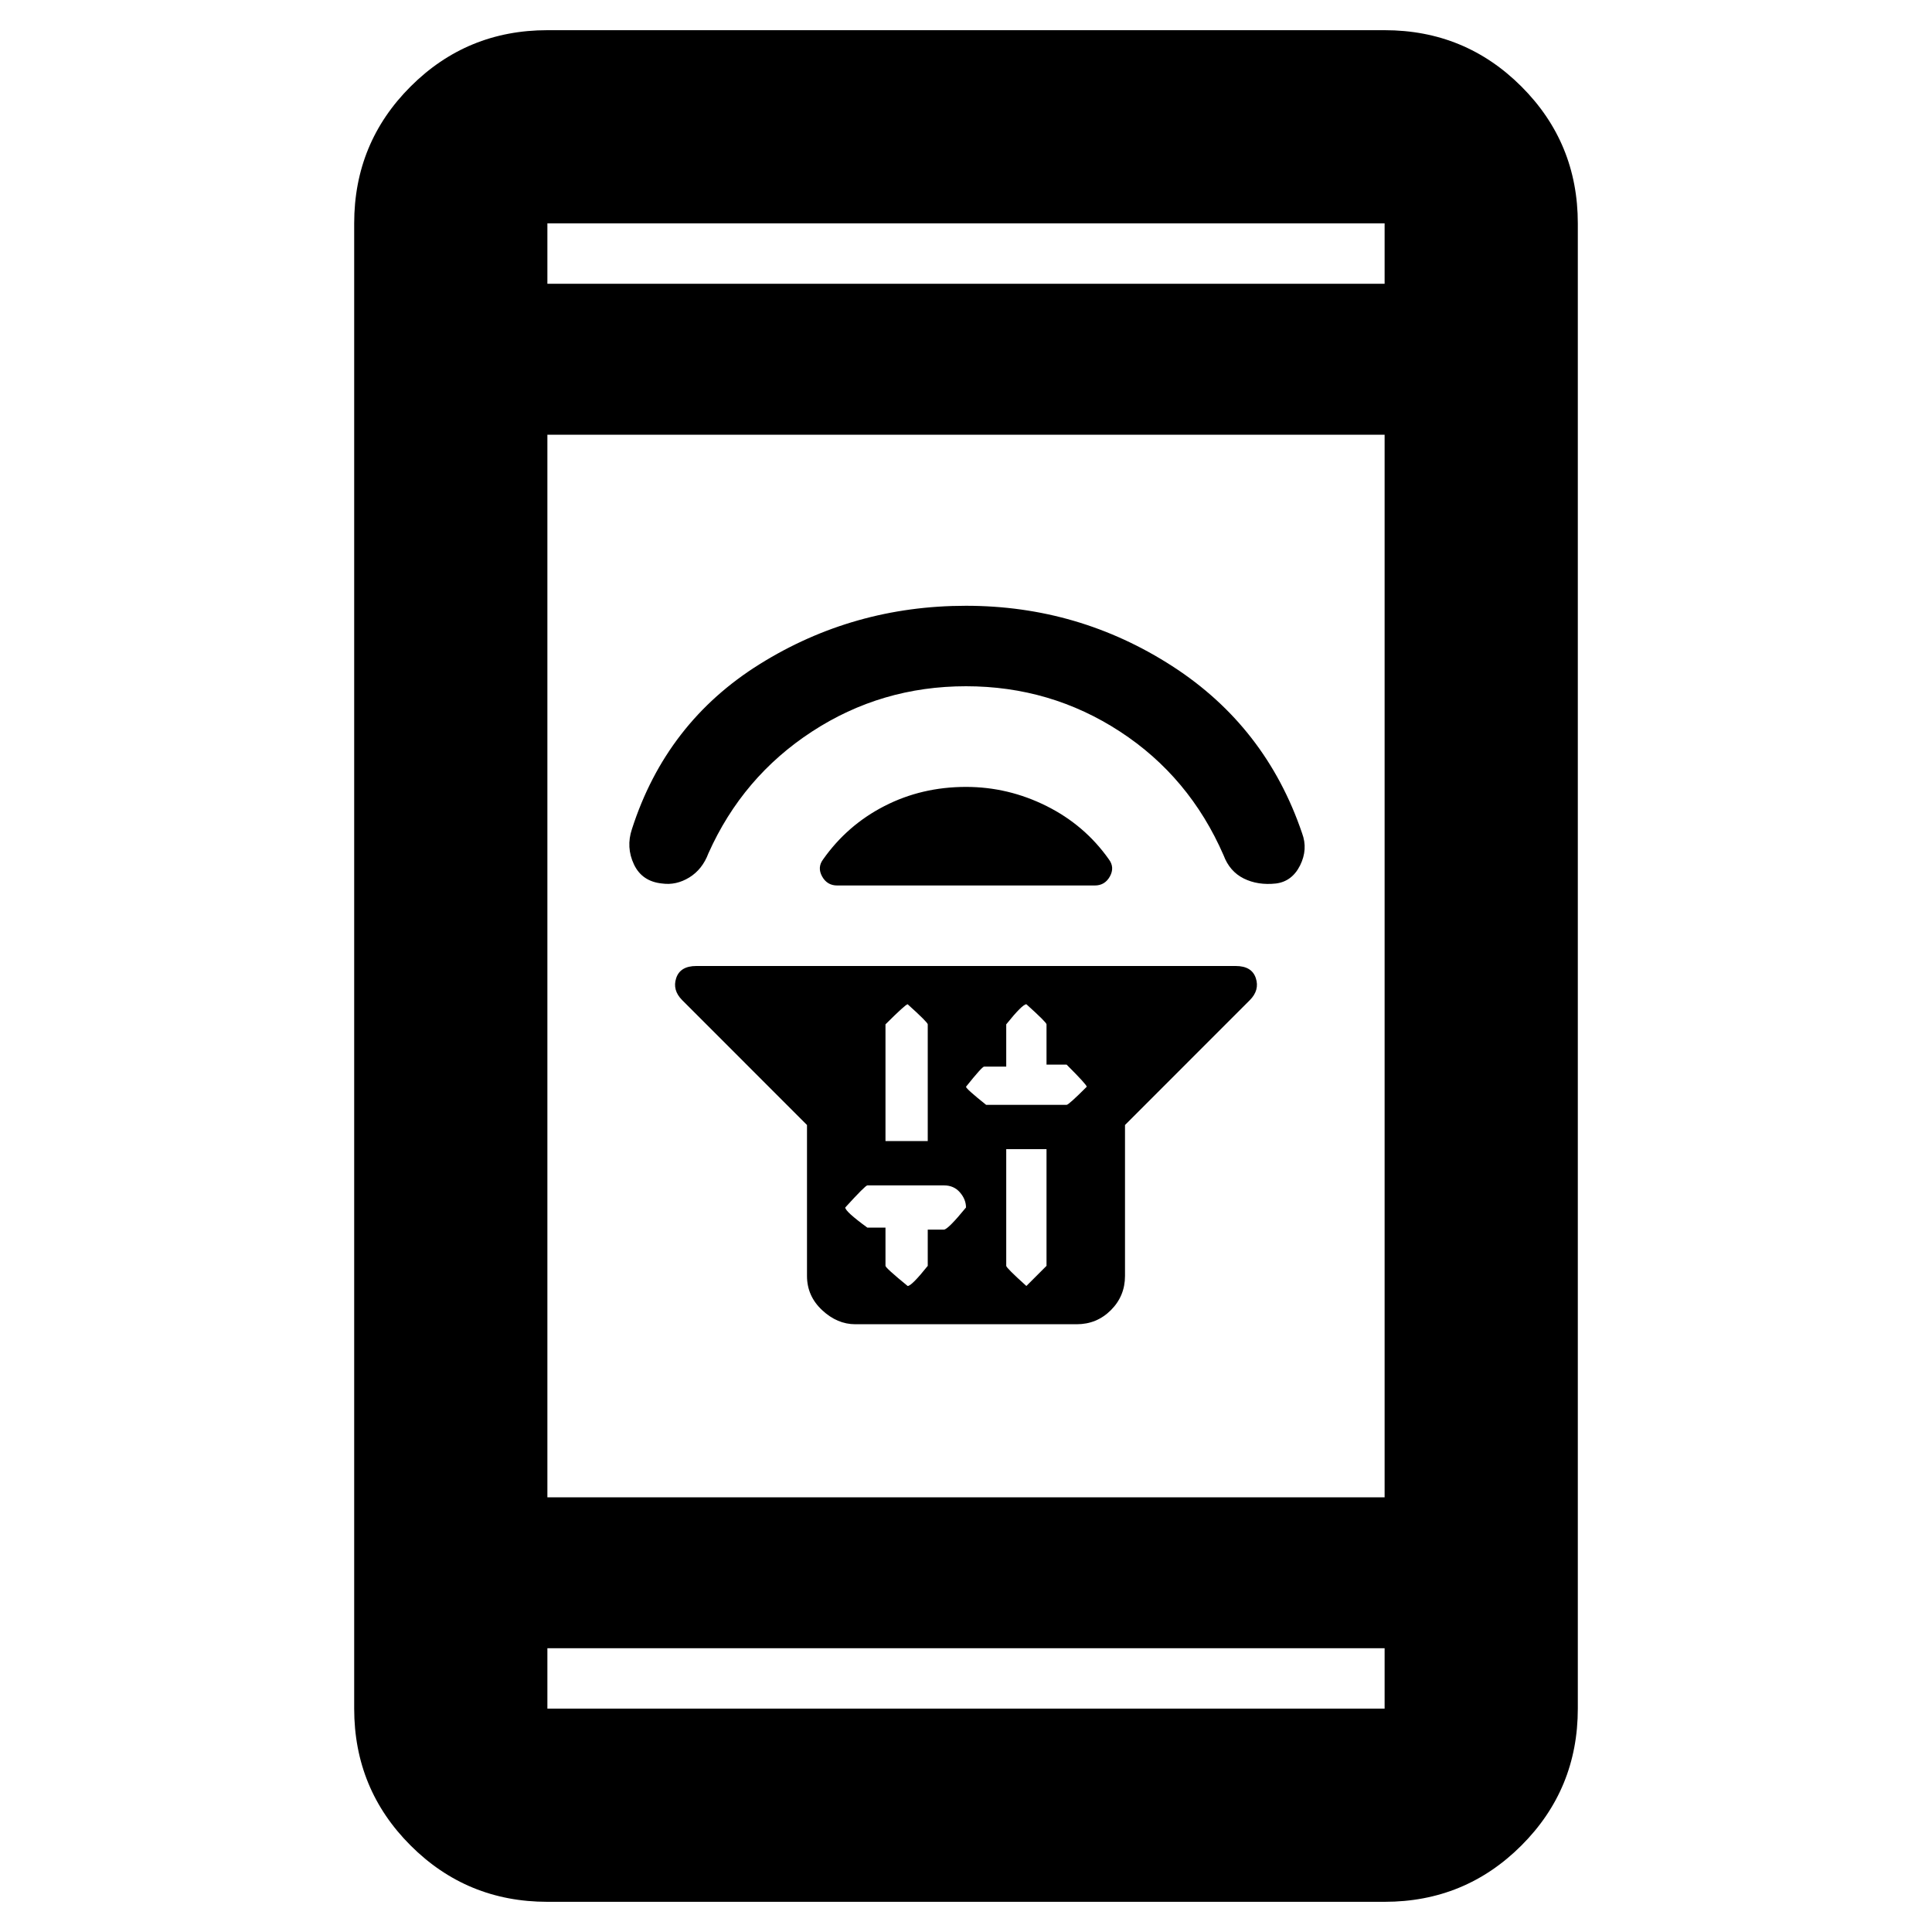 <svg xmlns="http://www.w3.org/2000/svg" height="40" width="40"><path d="M16.708 23.292 14.125 20.708Q13.917 20.5 14 20.25Q14.083 20 14.417 20H25.583Q25.917 20 26 20.25Q26.083 20.5 25.875 20.708L23.292 23.292V26.417Q23.292 26.833 23 27.125Q22.708 27.417 22.292 27.417H17.708Q17.333 27.417 17.021 27.125Q16.708 26.833 16.708 26.417ZM20.833 23.792V26.208Q20.833 26.25 21.25 26.625Q21.25 26.625 21.667 26.208V23.792ZM21.25 20.792Q21.167 20.792 20.833 21.208V22.083H20.375Q20.333 22.083 20 22.5Q20 22.542 20.417 22.875H22.083Q22.125 22.875 22.5 22.5Q22.5 22.458 22.083 22.042H21.667V21.208Q21.667 21.167 21.25 20.792ZM18.792 20.792Q18.75 20.792 18.333 21.208V23.625H19.208V21.208Q19.208 21.167 18.792 20.792ZM17.958 24.542Q17.917 24.542 17.5 25Q17.5 25.083 17.958 25.417H18.333V26.208Q18.333 26.25 18.792 26.625Q18.875 26.625 19.208 26.208V25.458H19.542Q19.625 25.458 20 25Q20 24.833 19.875 24.688Q19.75 24.542 19.542 24.542ZM17.042 17.792Q17.542 17.083 18.312 16.688Q19.083 16.292 20 16.292Q20.875 16.292 21.667 16.688Q22.458 17.083 22.958 17.792Q23.083 17.958 22.979 18.146Q22.875 18.333 22.667 18.333H17.333Q17.125 18.333 17.021 18.146Q16.917 17.958 17.042 17.792ZM20 12.542Q22.333 12.542 24.271 13.792Q26.208 15.042 26.958 17.25Q27.083 17.583 26.917 17.917Q26.75 18.25 26.417 18.292Q26.042 18.333 25.75 18.188Q25.458 18.042 25.333 17.708Q24.625 16.083 23.188 15.146Q21.75 14.208 20 14.208Q18.25 14.208 16.812 15.146Q15.375 16.083 14.667 17.667Q14.542 18 14.271 18.167Q14 18.333 13.708 18.292Q13.292 18.25 13.125 17.896Q12.958 17.542 13.083 17.167Q13.792 14.958 15.729 13.75Q17.667 12.542 20 12.542ZM11.333 39.375Q9.667 39.375 8.5 38.208Q7.333 37.042 7.333 35.375V4.625Q7.333 2.958 8.5 1.792Q9.667 0.625 11.333 0.625H28.667Q30.333 0.625 31.5 1.792Q32.667 2.958 32.667 4.625V35.375Q32.667 37.042 31.5 38.208Q30.333 39.375 28.667 39.375ZM11.333 31H28.667V9H11.333ZM11.333 34.125V35.375Q11.333 35.375 11.333 35.375Q11.333 35.375 11.333 35.375H28.667Q28.667 35.375 28.667 35.375Q28.667 35.375 28.667 35.375V34.125ZM11.333 5.875H28.667V4.625Q28.667 4.625 28.667 4.625Q28.667 4.625 28.667 4.625H11.333Q11.333 4.625 11.333 4.625Q11.333 4.625 11.333 4.625ZM11.333 4.625Q11.333 4.625 11.333 4.625Q11.333 4.625 11.333 4.625V5.875V4.625Q11.333 4.625 11.333 4.625Q11.333 4.625 11.333 4.625ZM11.333 35.375Q11.333 35.375 11.333 35.375Q11.333 35.375 11.333 35.375V34.125V35.375Q11.333 35.375 11.333 35.375Q11.333 35.375 11.333 35.375Z"/></svg>